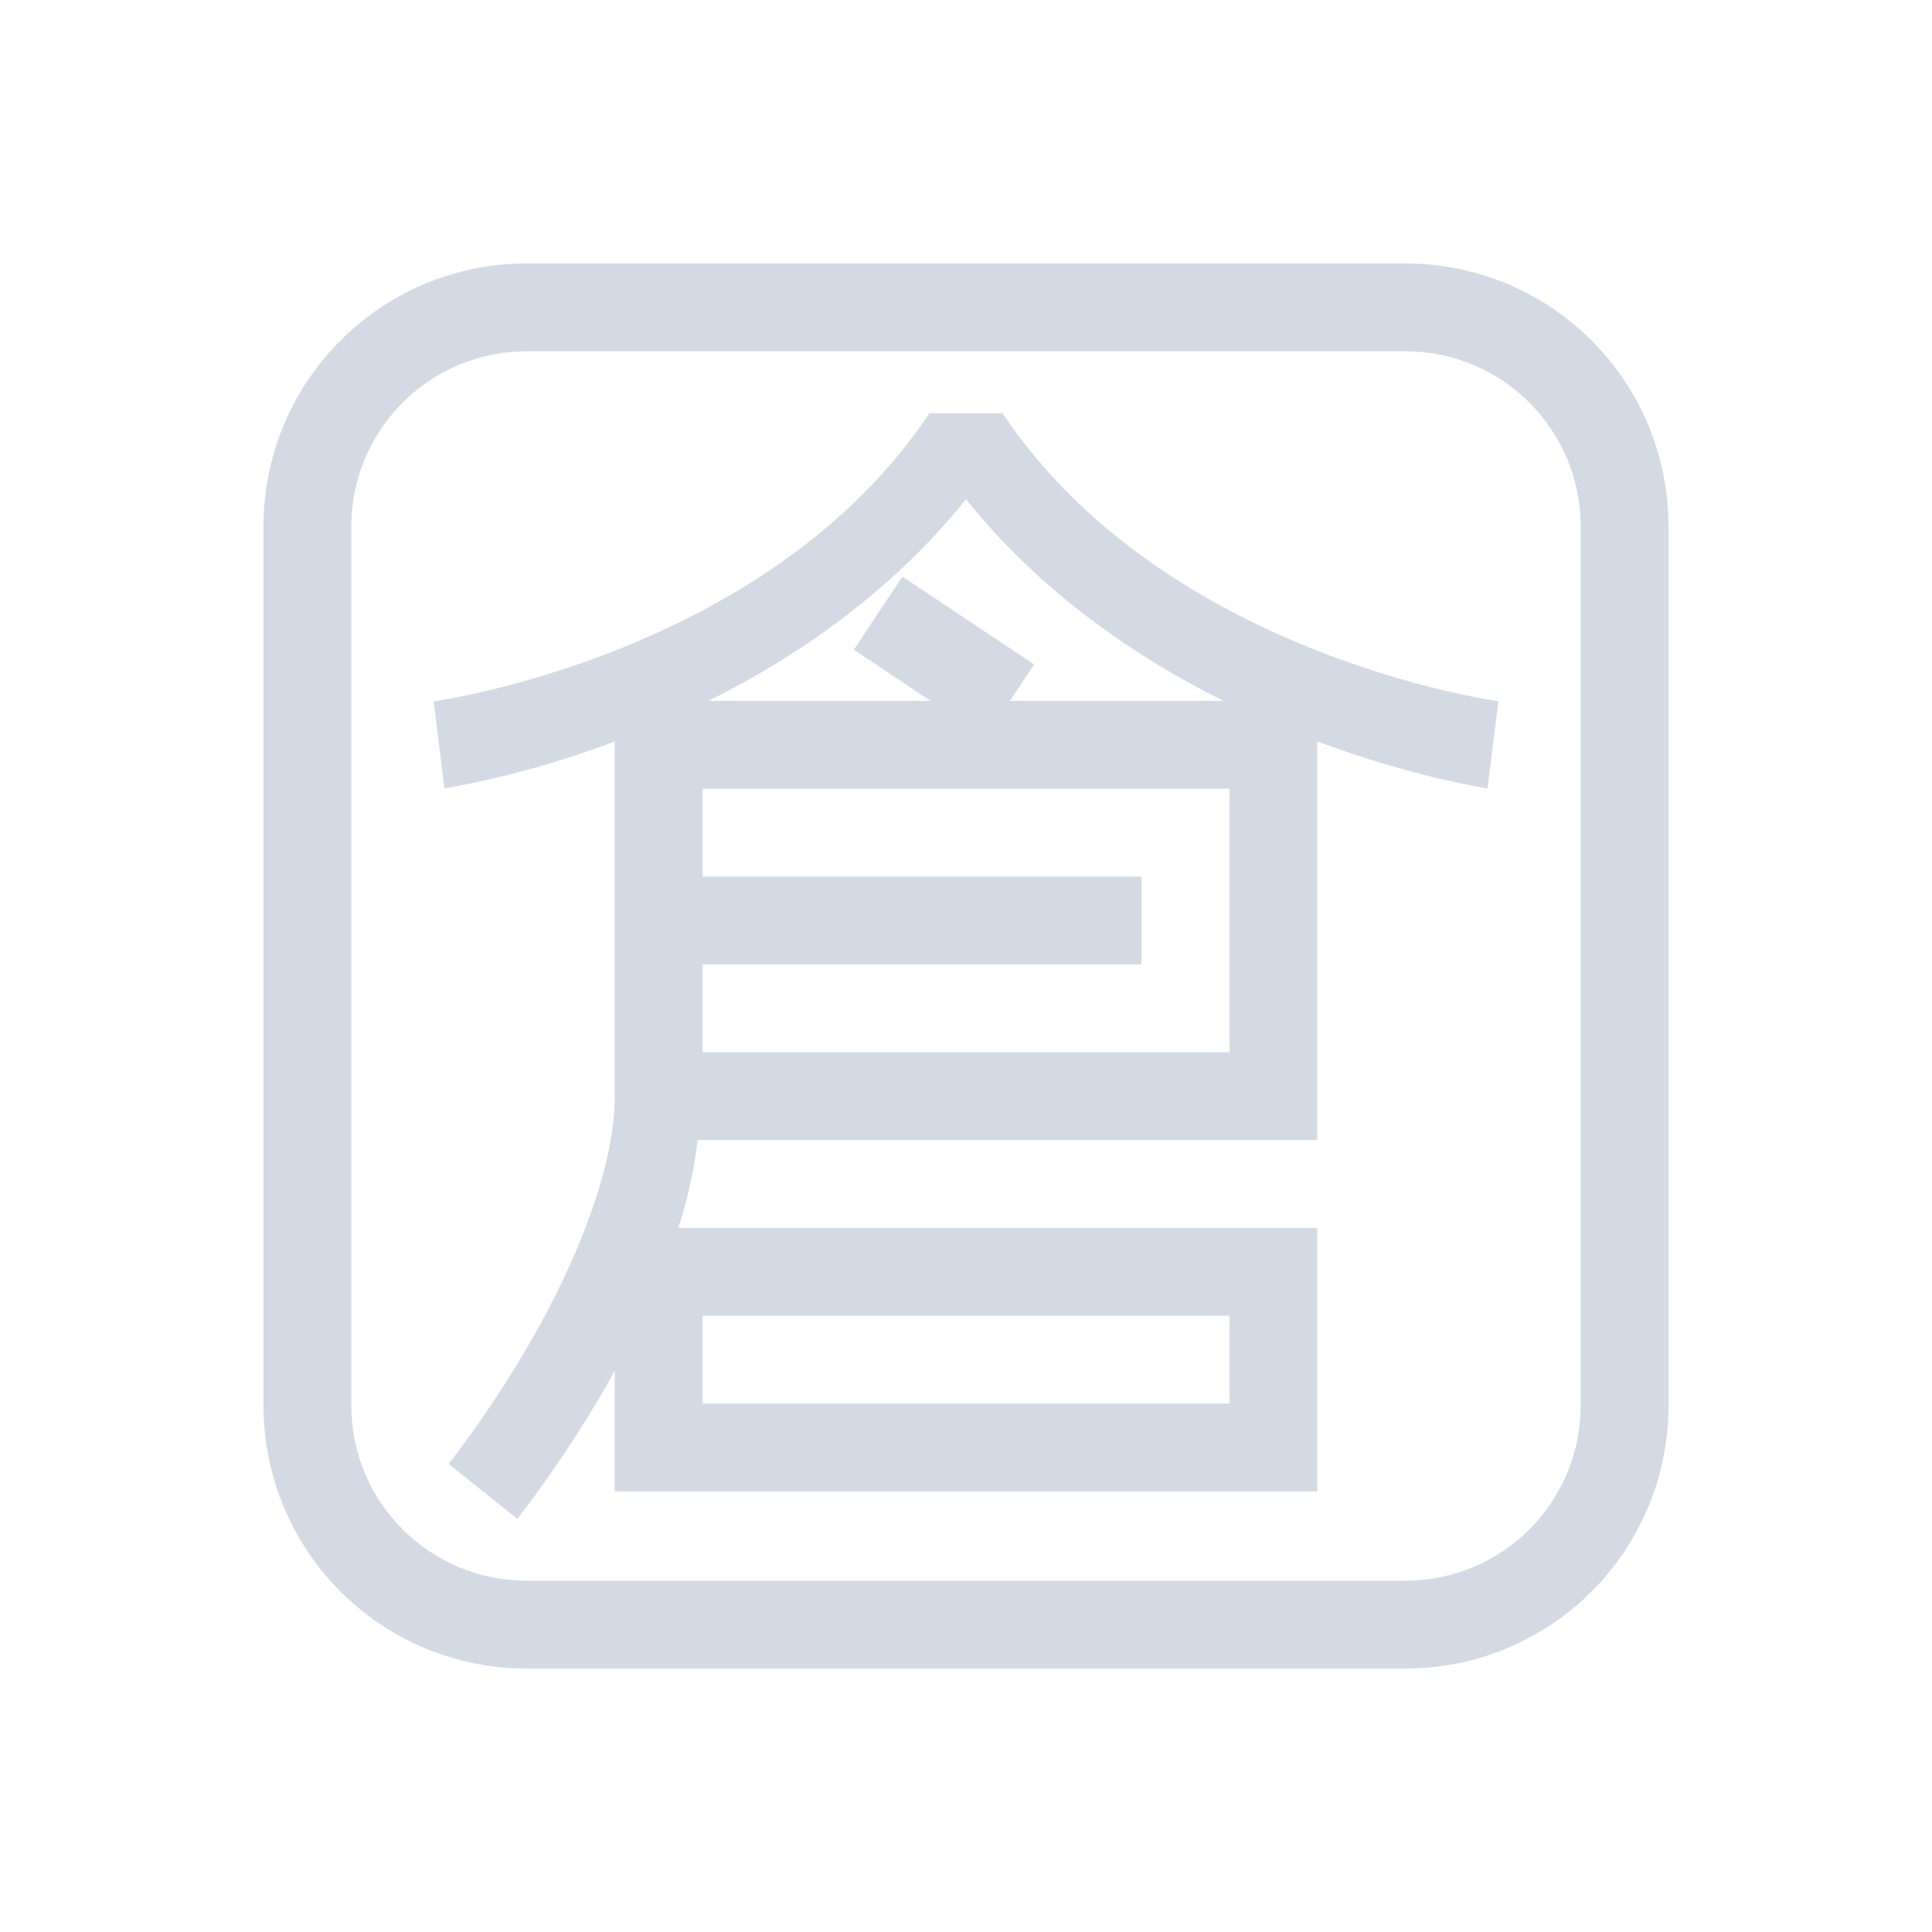<svg xmlns="http://www.w3.org/2000/svg" width="22" height="22">
 <defs>
  <style id="current-color-scheme" type="text/css">.ColorScheme-Text {
                color:#d3dae3;
            }</style>
 </defs>
<path fill="currentColor" d="M10.584 4.705h.832c1.844 2.765 5.647 3.28 5.647 3.28l-.125.993s-.834-.124-1.938-.535v4.539H7.945q-.063.511-.22 1H15v3H7v-1.377l-.066.125c-.52.911-1.043 1.565-1.043 1.565l-.782-.625s.478-.597.957-1.436c.48-.839.934-1.919.934-2.752v-4.04q-.944.36-1.939.536l-.123-.992s3.802-.516 5.646-3.281m.416.98c-.86 1.07-1.934 1.799-2.934 2.297h2.531l-.874-.584.553-.832 1.5 1-.276.416h2.434c-1-.498-2.075-1.227-2.934-2.297M8 8.982v1h5v1H8v1h6v-3zm0 6v1h6v-1z" class="ColorScheme-Text"/>
<path fill="currentColor" d="M6 3C4.34 3 3 4.338 3 6v10c0 1.662 1.339 3 3 3h10c1.661 0 3-1.338 3-3V6c0-1.662-1.339-3-3-3zm0 1h10c1.107 0 2 .892 2 2v10c0 1.108-.893 2-2 2H6c-1.107 0-2-.892-2-2V6c0-1.108.893-2 2-2" class="ColorScheme-Text"/>
</svg>
